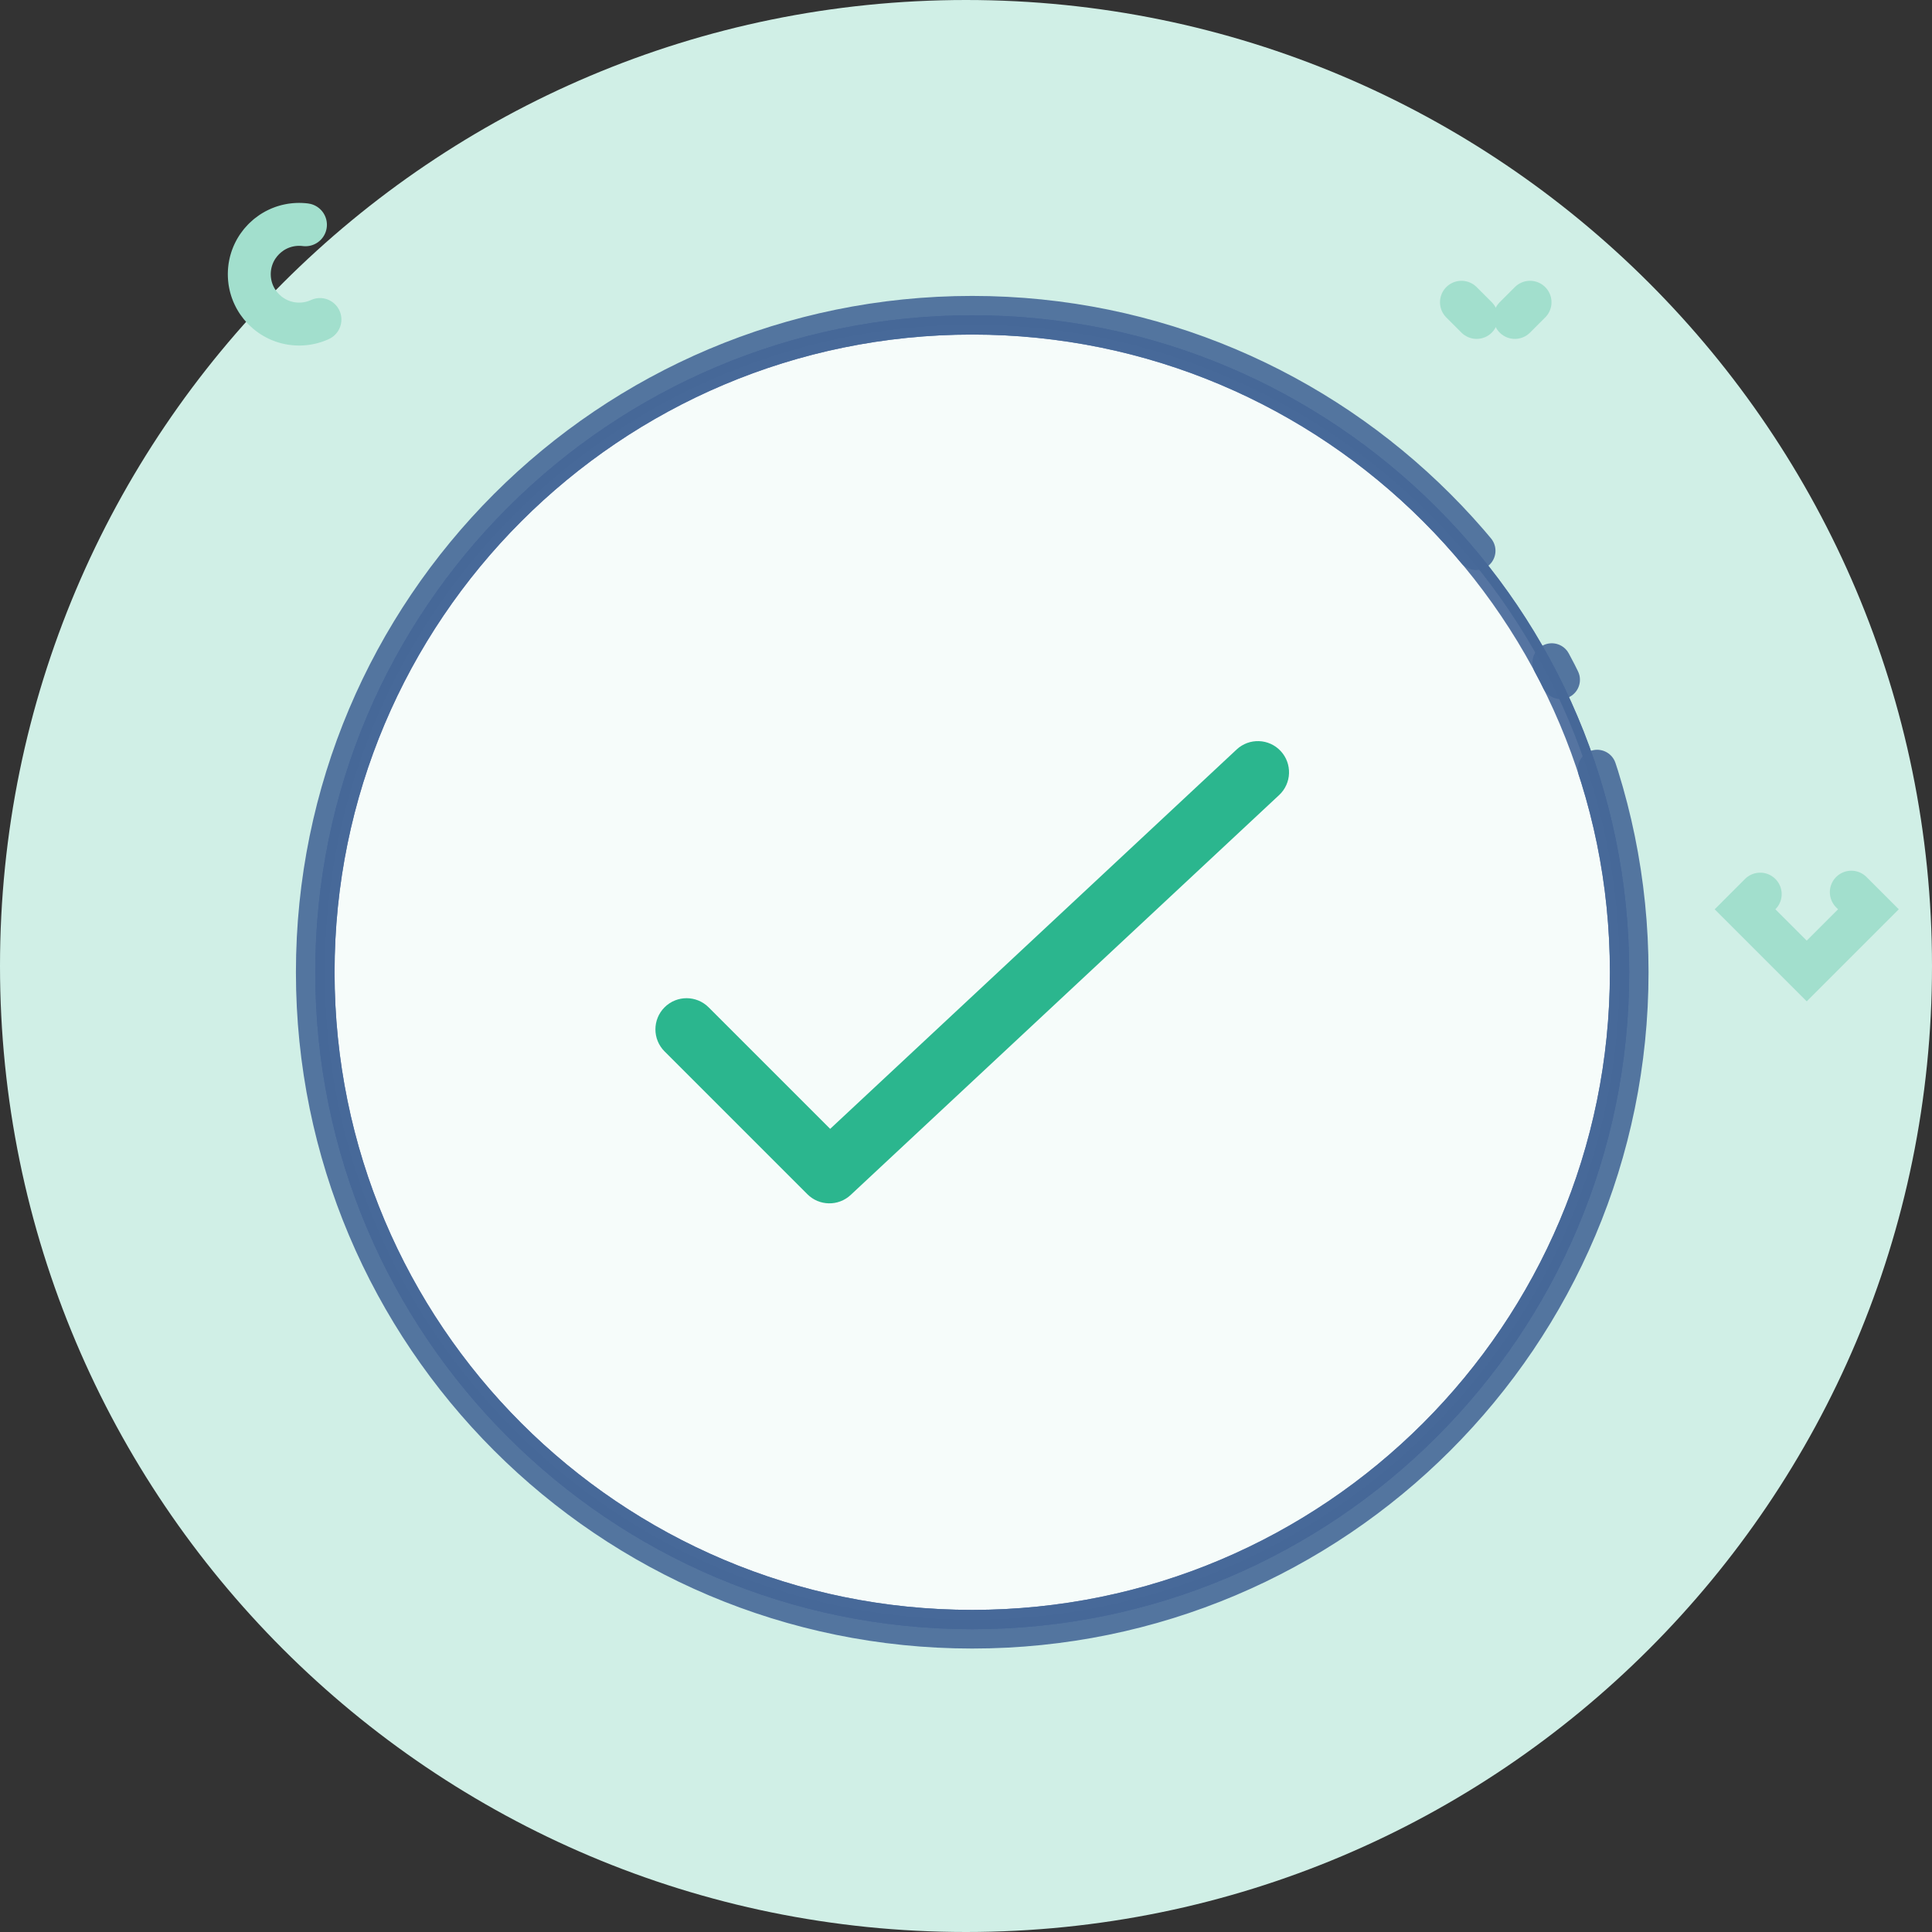 <svg width="100" height="100" viewBox="0 0 100 100" fill="none" xmlns="http://www.w3.org/2000/svg">
    <rect x="0" y="0" width="100" height="100" fill="#333333" stroke="none"/>
    <path d="M50 100C77.614 100 100 77.614 100 50C100 22.386 77.614 0 50 0C22.386 0 0 22.386 0 50C0 77.614 22.386 100 50 100Z" fill="#D0EFE6"/>
    <g opacity="0.9">
        <g opacity="0.9">
            <path opacity="0.9" d="M83.828 50.323C83.828 68.829 68.823 83.828 50.322 83.828C31.813 83.828 16.817 68.829 16.817 50.323C16.817 31.816 31.813 16.817 50.322 16.817C68.823 16.817 83.828 31.816 83.828 50.323Z" fill="white" stroke="#264887"/>
            <path opacity="0.9" d="M83.828 50.323C83.828 68.829 68.823 83.828 50.322 83.828C31.813 83.828 16.817 68.829 16.817 50.323C16.817 31.816 31.813 16.817 50.322 16.817C68.823 16.817 83.828 31.816 83.828 50.323Z" fill="white" stroke="#264887"/>
            <path opacity="0.9" d="M84.328 50.323C84.328 69.106 69.099 84.328 50.322 84.328C31.537 84.328 16.317 69.106 16.317 50.323C16.317 31.54 31.537 16.317 50.322 16.317C69.099 16.317 84.328 31.54 84.328 50.323Z" stroke="#264887" stroke-width="2" stroke-linecap="round" stroke-dasharray="190 7 1 5"/>
        </g>
        <path opacity="0.9" d="M64.007 38.794C64.658 38.186 65.679 38.221 66.287 38.873C66.894 39.524 66.859 40.545 66.208 41.152L44.031 61.851C43.395 62.444 42.404 62.427 41.79 61.813L34.397 54.42C33.767 53.79 33.767 52.769 34.397 52.139C35.027 51.509 36.048 51.509 36.678 52.139L42.969 58.43L64.007 38.794Z" fill="#00A878"/>
    </g>
    <path d="M15.484 16.774C16.909 16.774 18.065 15.619 18.065 14.193C18.065 12.768 16.909 11.613 15.484 11.613C14.059 11.613 12.903 12.768 12.903 14.193C12.903 15.619 14.059 16.774 15.484 16.774Z" stroke="#A2DFCD" stroke-width="2.222" stroke-linecap="round" stroke-dasharray="1.11 6.67 182.22 5.56"/>
    <path fill-rule="evenodd" clip-rule="evenodd" d="M90.323 47.065L93.516 43.871L96.709 47.064L93.516 50.258L90.323 47.065Z" stroke="#A2DFCD" stroke-width="2.222" stroke-linecap="round" stroke-dasharray="1.11 6.67 182.22 5.56"/>
    <path d="M75.645 15.645L79.323 19.323" stroke="#A2DFCD" stroke-width="2.222" stroke-linecap="round" stroke-dasharray="1.11 6.67 182.22 5.56"/>
    <path d="M79.194 15.645L75.516 19.323" stroke="#A2DFCD" stroke-width="2.222" stroke-linecap="round" stroke-dasharray="1.11 6.67 182.22 5.56"/>
</svg>
